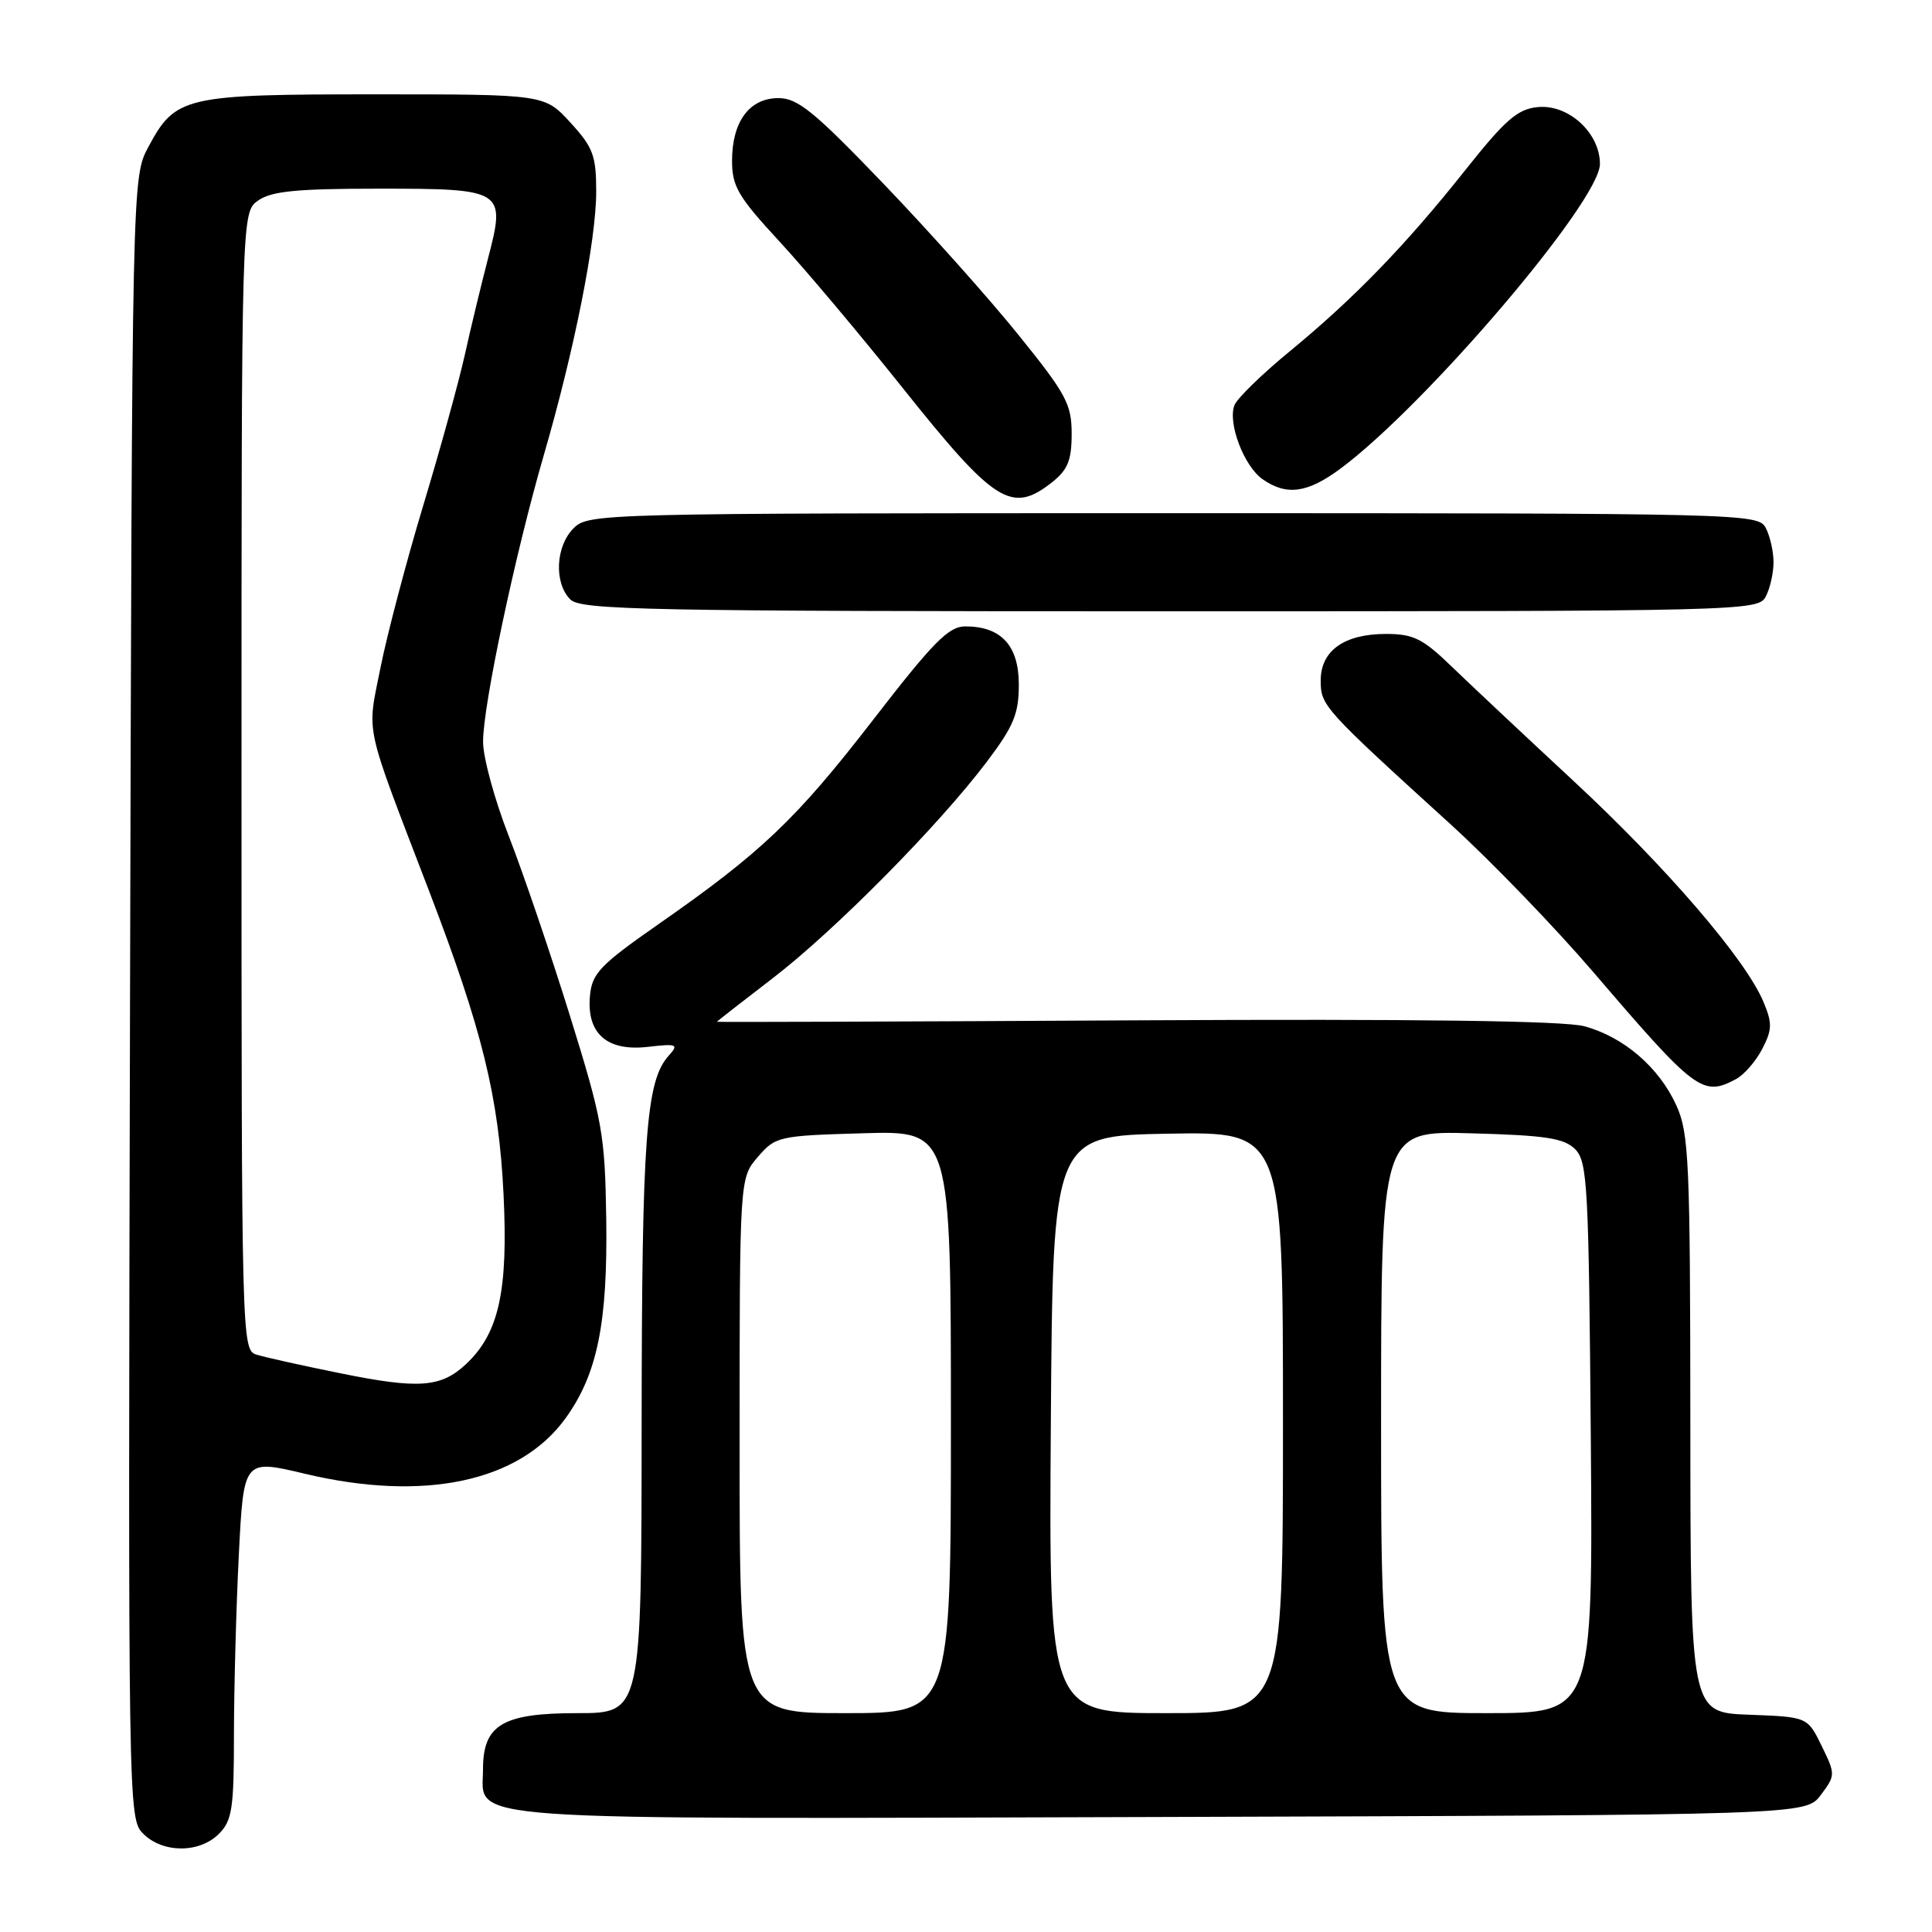 <?xml version="1.0" encoding="UTF-8" standalone="no"?>
<!DOCTYPE svg PUBLIC "-//W3C//DTD SVG 1.1//EN" "http://www.w3.org/Graphics/SVG/1.1/DTD/svg11.dtd" >
<svg xmlns="http://www.w3.org/2000/svg" xmlns:xlink="http://www.w3.org/1999/xlink" version="1.1" viewBox="0 0 256 256">
 <g >
 <path fill="currentColor"
d=" M 29.00 243.00 C 30.76 241.24 31.00 239.66 31.00 229.75 C 31.01 223.56 31.30 212.84 31.65 205.93 C 32.29 193.35 32.29 193.35 40.40 195.28 C 56.20 199.04 68.83 196.36 74.92 187.95 C 79.14 182.12 80.53 175.36 80.33 161.50 C 80.16 150.28 79.85 148.53 75.50 134.53 C 72.94 126.30 69.30 115.62 67.42 110.80 C 65.54 105.98 64.00 100.35 64.01 98.27 C 64.01 93.41 68.27 73.35 72.05 60.33 C 76.11 46.37 79.00 31.85 79.00 25.38 C 79.00 20.62 78.59 19.52 75.58 16.24 C 72.15 12.50 72.15 12.50 49.73 12.50 C 24.40 12.50 23.25 12.77 19.66 19.47 C 17.50 23.50 17.50 23.50 17.23 132.23 C 16.97 240.12 16.98 240.98 18.98 242.98 C 21.57 245.57 26.42 245.58 29.00 243.00 Z  M 241.27 237.84 C 243.22 235.23 243.22 235.12 241.38 231.34 C 239.50 227.50 239.50 227.50 231.75 227.21 C 224.00 226.92 224.00 226.92 223.98 188.71 C 223.96 153.80 223.80 150.15 222.12 146.46 C 219.83 141.42 215.13 137.38 209.92 135.98 C 207.24 135.26 187.75 135.00 150.47 135.20 C 119.96 135.37 95.00 135.45 95.00 135.39 C 95.00 135.33 98.31 132.75 102.35 129.65 C 110.58 123.34 124.40 109.37 130.78 100.91 C 134.32 96.22 135.00 94.57 135.00 90.72 C 135.00 85.54 132.66 83.00 127.91 83.00 C 125.70 83.00 123.66 85.07 115.67 95.41 C 105.46 108.61 100.91 112.94 87.15 122.53 C 79.57 127.82 78.46 128.97 78.18 131.87 C 77.69 136.91 80.38 139.33 85.80 138.72 C 89.74 138.27 89.97 138.37 88.61 139.88 C 85.59 143.22 85.05 150.58 85.02 188.75 C 85.00 227.00 85.00 227.00 76.50 227.00 C 66.58 227.00 64.00 228.54 64.00 234.44 C 64.00 241.41 58.74 241.04 153.87 240.76 C 239.28 240.50 239.28 240.50 241.27 237.84 Z  M 230.06 142.97 C 231.11 142.40 232.67 140.61 233.51 138.98 C 234.83 136.43 234.85 135.58 233.67 132.76 C 231.31 127.12 220.81 114.91 208.52 103.50 C 202.01 97.45 194.70 90.59 192.28 88.25 C 188.52 84.62 187.27 84.00 183.66 84.00 C 178.11 84.00 175.00 86.22 175.00 90.17 C 175.00 93.50 175.31 93.85 192.26 109.27 C 197.56 114.09 206.03 122.87 211.09 128.77 C 224.71 144.68 225.61 145.35 230.06 142.97 Z  M 233.96 79.07 C 234.53 78.00 235.00 75.95 235.00 74.50 C 235.00 73.05 234.53 71.00 233.96 69.93 C 232.96 68.05 231.03 68.00 155.46 68.00 C 79.33 68.00 77.97 68.03 76.00 70.00 C 73.61 72.39 73.39 77.24 75.57 79.43 C 76.97 80.83 85.56 81.00 155.04 81.00 C 231.02 81.00 232.95 80.95 233.96 79.07 Z  M 139.37 63.93 C 141.49 62.25 142.00 61.01 142.00 57.48 C 142.00 53.56 141.28 52.21 134.97 44.40 C 131.11 39.60 123.05 30.58 117.06 24.34 C 107.88 14.77 105.70 13.00 103.15 13.00 C 99.30 13.00 97.00 16.11 97.00 21.32 C 97.00 24.69 97.82 26.09 103.25 31.96 C 106.69 35.68 114.00 44.37 119.50 51.27 C 131.81 66.71 134.03 68.12 139.37 63.93 Z  M 177.60 62.11 C 188.95 53.69 212.00 26.64 212.00 21.73 C 212.00 17.61 207.83 13.79 203.76 14.19 C 201.09 14.45 199.47 15.85 194.19 22.50 C 186.26 32.49 179.40 39.57 170.84 46.60 C 167.18 49.61 163.91 52.80 163.57 53.69 C 162.66 56.06 164.83 61.77 167.30 63.50 C 170.47 65.72 173.24 65.34 177.60 62.11 Z  M 45.22 181.99 C 40.12 180.96 35.06 179.84 33.97 179.49 C 32.03 178.88 32.00 177.65 32.00 103.49 C 32.00 28.11 32.00 28.11 34.22 26.56 C 35.97 25.33 39.36 25.00 50.10 25.00 C 66.82 25.00 67.04 25.14 64.66 34.27 C 63.77 37.70 62.38 43.44 61.59 47.02 C 60.79 50.61 58.31 59.61 56.07 67.01 C 53.84 74.42 51.29 84.09 50.41 88.50 C 48.62 97.53 48.14 95.32 56.84 118.02 C 63.90 136.43 66.09 145.35 66.72 158.22 C 67.35 171.08 66.11 176.69 61.72 180.78 C 58.43 183.85 55.48 184.07 45.22 181.99 Z  M 98.00 191.56 C 98.00 156.11 98.00 156.11 100.41 153.31 C 102.76 150.58 103.14 150.49 114.41 150.16 C 126.00 149.83 126.00 149.83 126.00 188.41 C 126.00 227.00 126.00 227.00 112.00 227.00 C 98.00 227.00 98.00 227.00 98.00 191.56 Z  M 139.24 188.75 C 139.50 150.50 139.50 150.50 154.75 150.22 C 170.00 149.95 170.00 149.95 170.00 188.47 C 170.00 227.00 170.00 227.00 154.49 227.00 C 138.98 227.00 138.98 227.00 139.24 188.75 Z  M 183.00 188.42 C 183.00 149.83 183.00 149.83 194.97 150.17 C 204.83 150.44 207.25 150.81 208.72 152.28 C 210.35 153.92 210.52 157.11 210.79 190.53 C 211.07 227.00 211.07 227.00 197.04 227.00 C 183.00 227.00 183.00 227.00 183.00 188.42 Z "/>
</g>
</svg>